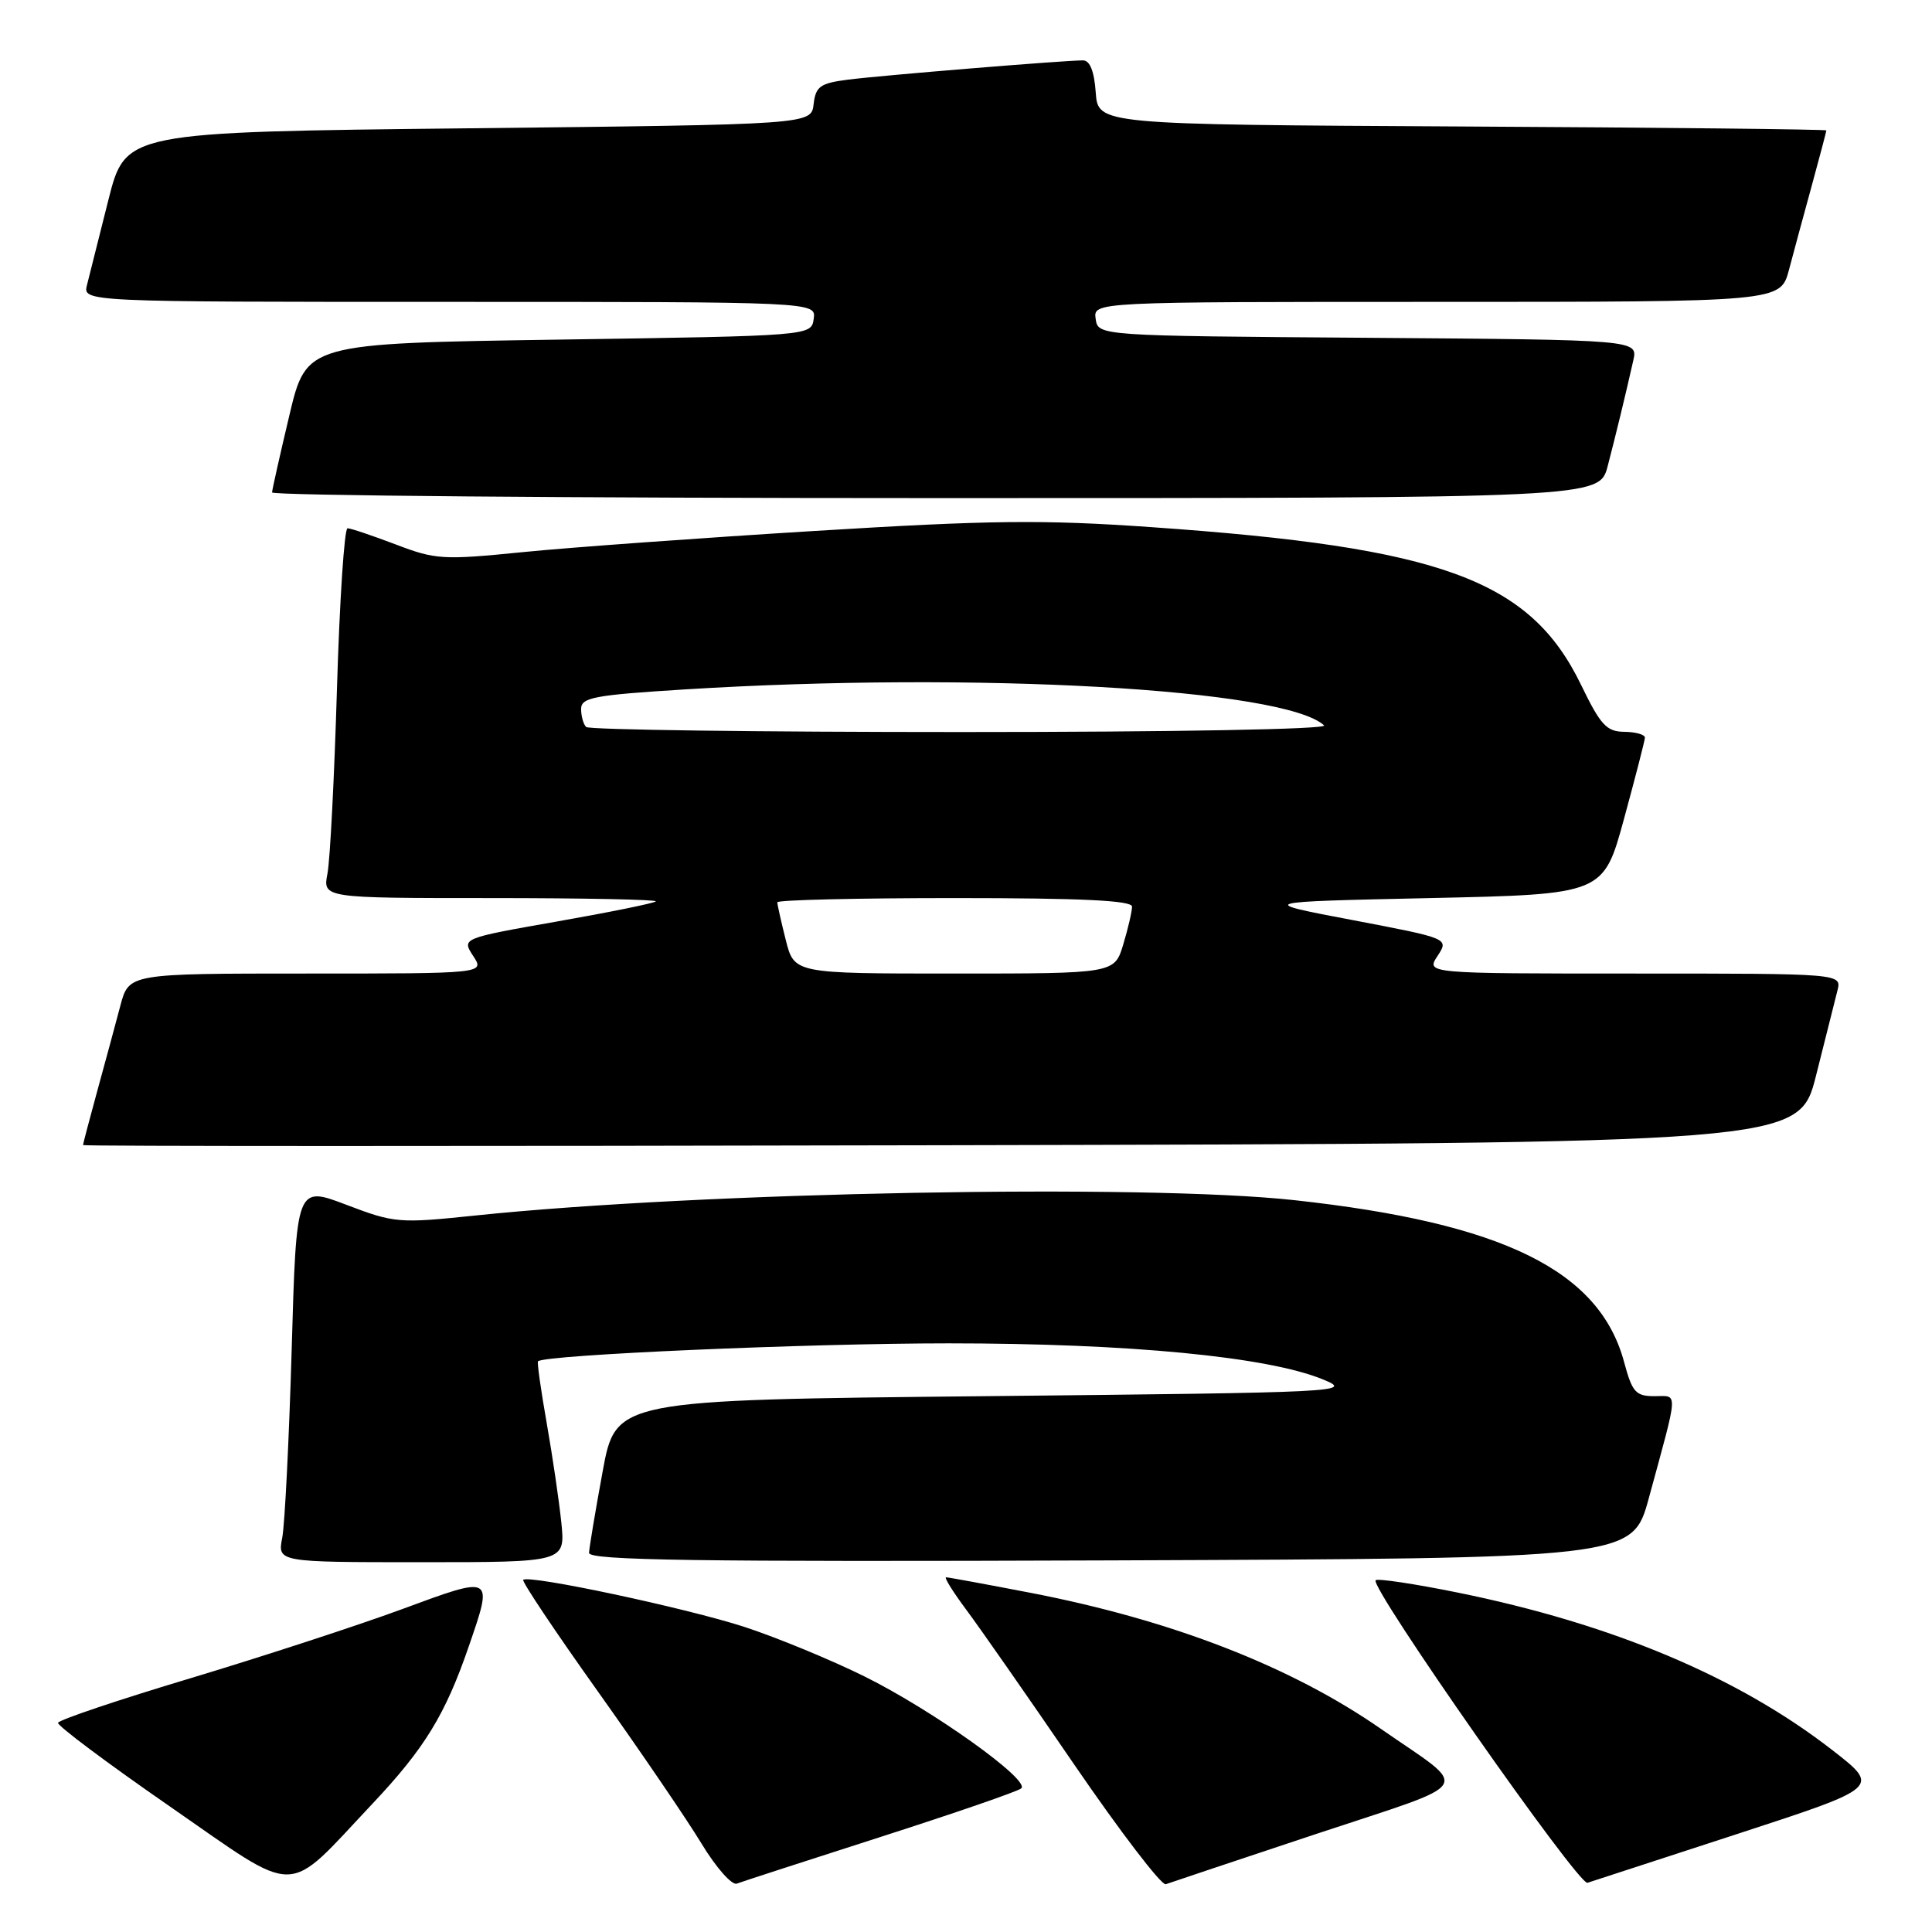 <?xml version="1.0" encoding="UTF-8" standalone="no"?>
<!DOCTYPE svg PUBLIC "-//W3C//DTD SVG 1.1//EN" "http://www.w3.org/Graphics/SVG/1.1/DTD/svg11.dtd" >
<svg xmlns="http://www.w3.org/2000/svg" xmlns:xlink="http://www.w3.org/1999/xlink" version="1.1" viewBox="0 0 256 256">
 <g >
 <path fill="currentColor"
d=" M 49.30 239.06 C 56.26 231.68 59.00 227.22 62.12 218.14 C 65.37 208.70 65.43 208.73 53.28 213.22 C 47.39 215.39 34.76 219.51 25.22 222.38 C 15.68 225.24 7.79 227.90 7.69 228.28 C 7.58 228.66 14.25 233.65 22.50 239.36 C 39.90 251.41 37.63 251.44 49.30 239.06 Z  M 116.66 243.41 C 126.47 240.26 134.87 237.37 135.32 236.97 C 136.57 235.89 123.61 226.63 114.54 222.13 C 110.09 219.93 102.96 216.99 98.69 215.59 C 90.98 213.08 70.05 208.62 69.33 209.34 C 69.12 209.54 73.58 216.21 79.23 224.14 C 84.88 232.08 91.06 241.15 92.97 244.31 C 94.88 247.46 96.98 249.84 97.63 249.59 C 98.28 249.34 106.85 246.56 116.66 243.41 Z  M 174.40 243.01 C 195.87 235.88 194.94 237.39 183.00 229.10 C 171.08 220.81 155.26 214.67 136.57 211.06 C 130.70 209.93 125.66 209.00 125.36 209.00 C 125.07 209.00 126.26 210.91 128.00 213.25 C 129.75 215.59 136.19 224.82 142.31 233.77 C 148.44 242.72 153.91 249.87 154.47 249.67 C 155.04 249.46 164.00 246.47 174.40 243.01 Z  M 230.32 242.97 C 249.14 236.83 249.14 236.83 242.82 231.92 C 230.33 222.20 213.61 215.17 193.13 211.02 C 187.42 209.86 182.54 209.13 182.28 209.39 C 181.43 210.24 209.17 249.87 210.35 249.48 C 210.98 249.28 219.97 246.35 230.32 242.97 Z  M 74.38 201.75 C 74.08 198.86 73.21 192.93 72.44 188.56 C 71.67 184.20 71.15 180.51 71.29 180.38 C 72.14 179.52 107.00 178.00 125.68 178.00 C 149.58 178.00 167.95 179.77 175.27 182.77 C 179.39 184.45 178.19 184.51 130.54 185.00 C 81.59 185.50 81.59 185.50 79.85 195.00 C 78.89 200.22 78.08 205.07 78.05 205.76 C 78.01 206.76 92.14 206.96 147.15 206.76 C 216.30 206.50 216.30 206.50 218.48 198.50 C 222.46 183.88 222.40 185.00 219.23 185.00 C 216.74 185.00 216.28 184.48 215.21 180.51 C 211.96 168.35 199.15 162.05 171.53 159.03 C 151.53 156.85 92.96 157.94 63.00 161.06 C 52.85 162.12 52.28 162.07 45.89 159.64 C 39.27 157.12 39.27 157.12 38.65 178.81 C 38.30 190.74 37.74 201.96 37.40 203.75 C 36.77 207.00 36.77 207.00 55.84 207.00 C 74.91 207.00 74.91 207.00 74.38 201.75 Z  M 240.64 142.50 C 241.88 137.55 243.16 132.49 243.47 131.25 C 244.04 129.00 244.04 129.00 216.50 129.00 C 188.95 129.00 188.95 129.00 190.48 126.67 C 192.00 124.35 192.00 124.35 179.25 121.92 C 166.50 119.50 166.50 119.50 189.48 119.00 C 212.46 118.50 212.46 118.50 215.19 108.50 C 216.69 103.00 217.94 98.16 217.96 97.75 C 217.98 97.34 216.76 96.99 215.25 96.97 C 212.88 96.95 212.09 96.10 209.50 90.75 C 202.75 76.82 191.07 72.53 152.56 69.85 C 138.15 68.84 131.24 68.92 108.00 70.35 C 92.88 71.28 75.44 72.54 69.27 73.16 C 58.69 74.22 57.71 74.16 52.43 72.14 C 49.34 70.97 46.48 70.00 46.05 70.00 C 45.63 70.00 45.00 79.56 44.65 91.25 C 44.30 102.94 43.74 113.96 43.39 115.75 C 42.77 119.00 42.77 119.00 65.05 119.00 C 77.31 119.00 87.14 119.20 86.90 119.44 C 86.66 119.68 80.77 120.88 73.82 122.10 C 61.17 124.33 61.17 124.33 62.70 126.67 C 64.23 129.00 64.23 129.00 40.65 129.00 C 17.08 129.00 17.08 129.00 15.95 133.25 C 15.33 135.59 13.97 140.64 12.91 144.48 C 11.86 148.32 11.00 151.58 11.00 151.73 C 11.00 151.89 62.16 151.89 124.69 151.75 C 238.37 151.50 238.37 151.50 240.64 142.50 Z  M 213.03 61.75 C 214.18 57.33 215.36 52.45 216.42 47.76 C 217.03 45.03 217.03 45.03 181.27 44.76 C 145.50 44.50 145.50 44.50 145.18 42.25 C 144.86 40.00 144.86 40.00 190.39 40.00 C 235.92 40.00 235.92 40.00 237.05 35.75 C 237.67 33.41 239.03 28.36 240.09 24.52 C 241.14 20.68 242.00 17.42 242.00 17.28 C 242.00 17.14 220.29 16.90 193.75 16.76 C 145.50 16.50 145.50 16.50 145.19 12.25 C 144.99 9.44 144.42 8.00 143.50 8.00 C 141.02 8.00 116.62 10.00 112.31 10.56 C 108.67 11.03 108.08 11.46 107.81 13.80 C 107.50 16.50 107.50 16.50 62.06 17.00 C 16.63 17.50 16.63 17.50 14.36 26.50 C 13.12 31.45 11.84 36.51 11.53 37.75 C 10.96 40.00 10.96 40.00 59.55 40.00 C 108.14 40.00 108.14 40.00 107.82 42.25 C 107.50 44.50 107.50 44.50 74.05 45.00 C 40.61 45.50 40.61 45.50 38.35 55.00 C 37.11 60.23 36.07 64.84 36.05 65.25 C 36.02 65.66 75.58 66.00 123.96 66.00 C 211.92 66.00 211.92 66.00 213.03 61.75 Z  M 104.12 124.56 C 103.50 122.11 103.00 119.86 103.00 119.56 C 103.00 119.25 113.57 119.00 126.50 119.00 C 143.35 119.00 150.00 119.32 150.00 120.13 C 150.00 120.76 149.48 123.01 148.84 125.13 C 147.68 129.00 147.68 129.00 126.46 129.00 C 105.24 129.00 105.24 129.00 104.12 124.56 Z  M 77.67 96.33 C 77.30 95.97 77.00 94.89 77.00 93.94 C 77.00 92.42 78.71 92.10 90.75 91.35 C 129.27 88.96 170.21 91.27 175.45 96.12 C 176.00 96.63 155.62 97.00 127.37 97.00 C 100.40 97.00 78.03 96.70 77.67 96.33 Z "/>
</g>
</svg>